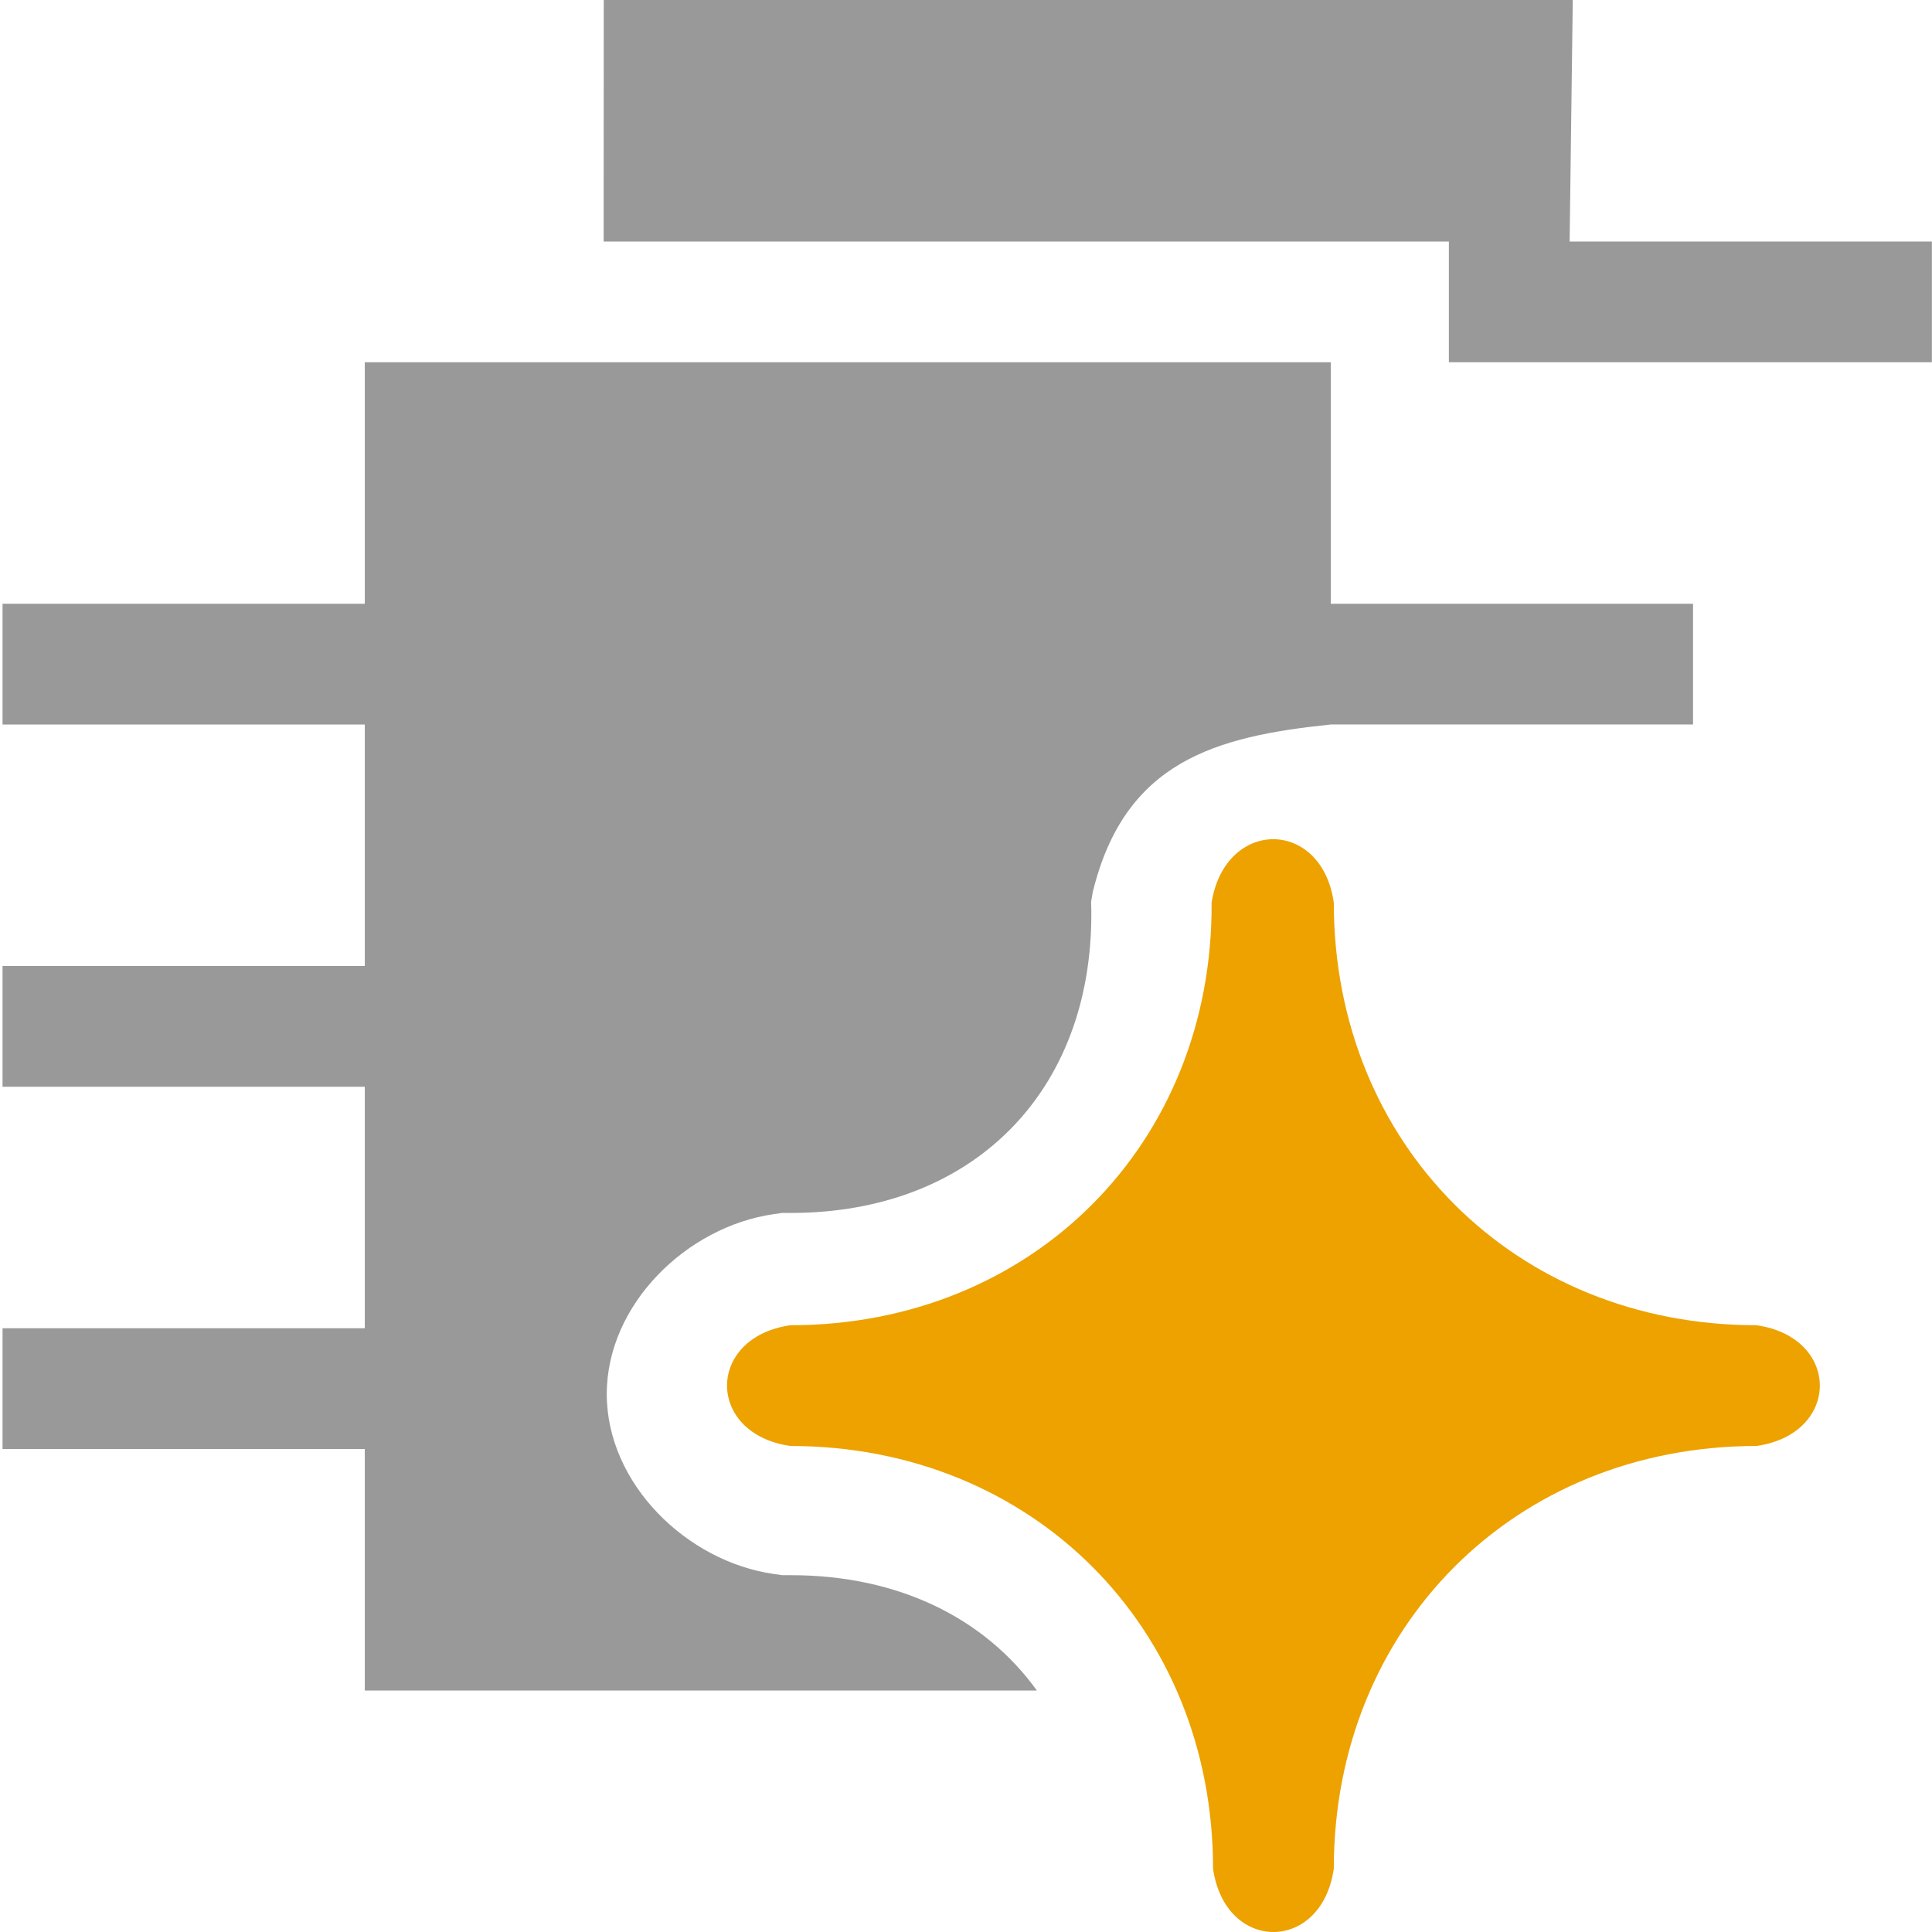<svg width="16" height="16" version="1.1" xml:space="preserve" xmlns="http://www.w3.org/2000/svg"><path d="m3.021 3v2h-3v1h3v2h-3v1h3v2h-3v1h3v2h5.566c-0.433-0.6-1.147-0.955-2.037-0.955h-0.072l-0.07-0.01c-0.72-0.103-1.383-0.747-1.383-1.49s0.663-1.387 1.383-1.49l0.07-0.01h0.072c1.5 0 2.497-0.997 2.488-2.494l-2e-3 -0.082 0.014-0.082c0.265-1.082 1.015-1.288 1.971-1.387 0 0 0.569-0.001 3 0v-1h-3v-2z" fill="#999"/><path d="m11.046 7.475c0 2 1.5 3.5 3.5 3.5 0.7 0.1 0.7 0.9 0 1-2 0-3.5 1.5-3.5 3.5-0.1 0.7-0.9 0.7-1 0 0-2-1.5-3.5-3.5-3.5-0.7-0.1-0.7-0.9 0-1 2 0 3.5-1.5 3.488-3.5 0.112-0.7 0.912-0.7 1.012 0z" fill="#eda200"/><path d="m5 0h8.025l-0.026 2h3v1h-4v-1h-7z" fill="#999" stroke-opacity=".49" stroke-width="2.142"/></svg>
